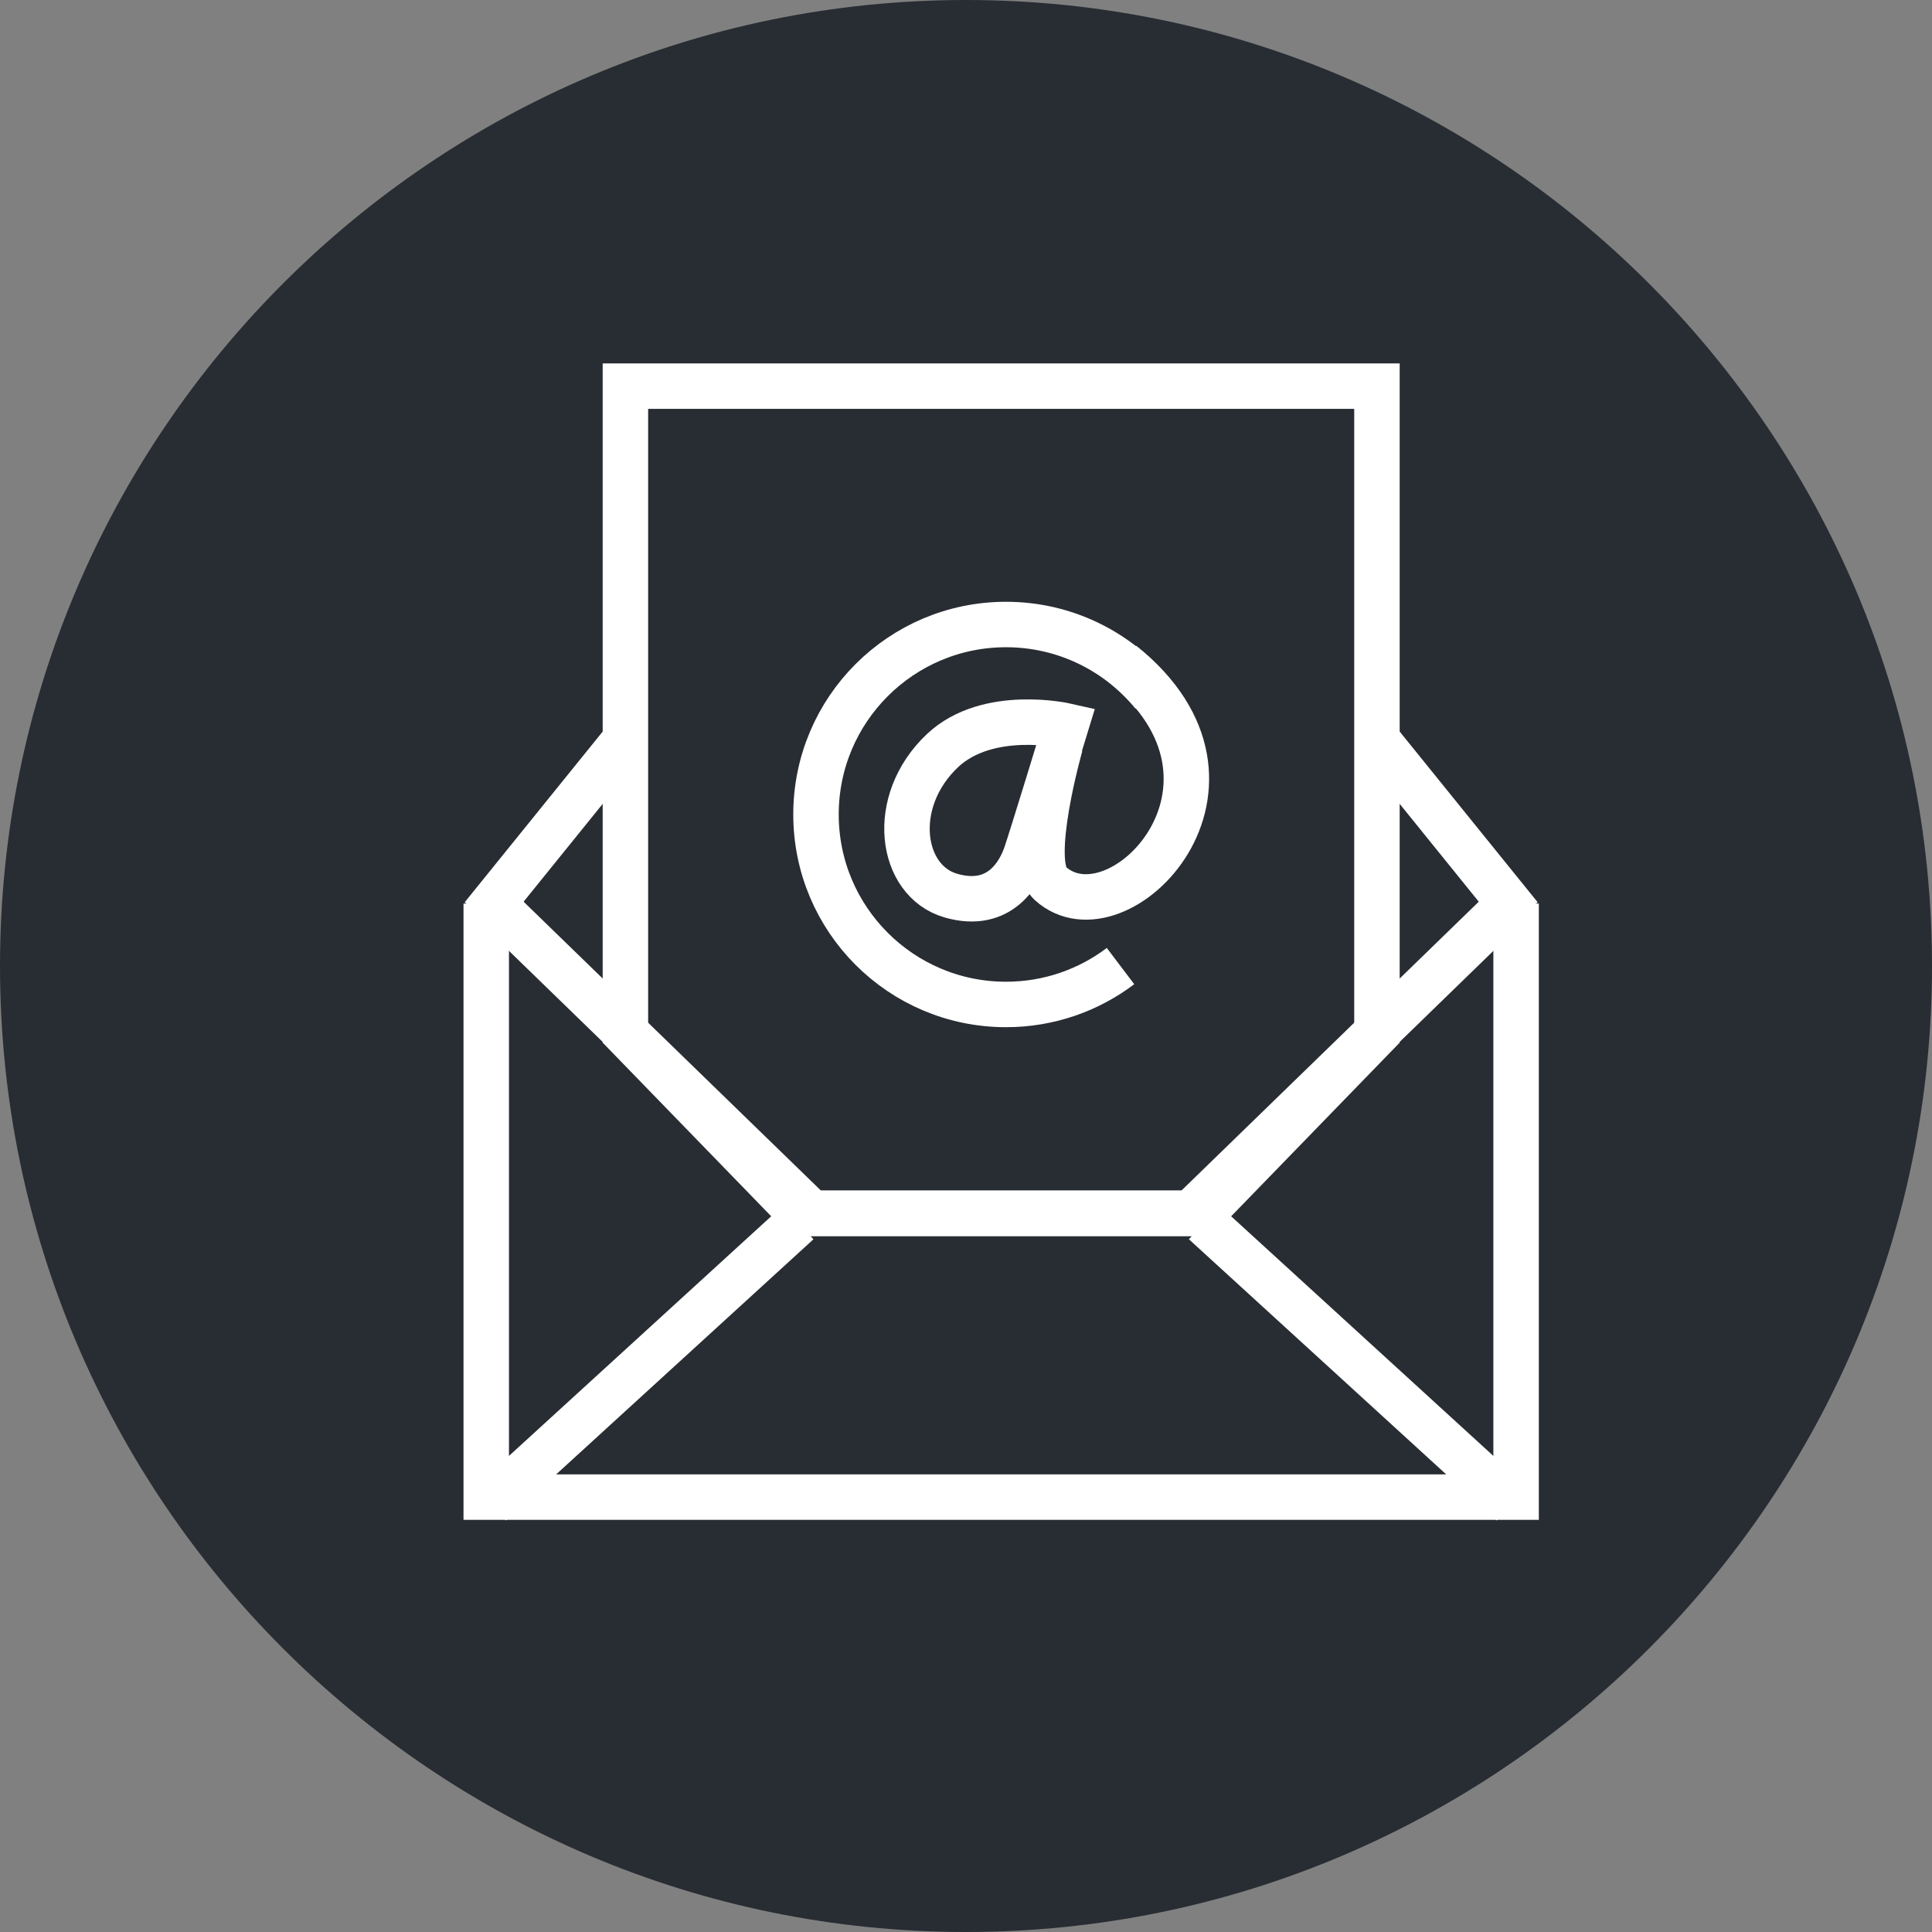 <?xml version="1.0" encoding="utf-8"?>
<!-- Generator: Adobe Illustrator 16.0.0, SVG Export Plug-In . SVG Version: 6.00 Build 0)  -->
<!DOCTYPE svg PUBLIC "-//W3C//DTD SVG 1.1//EN" "http://www.w3.org/Graphics/SVG/1.1/DTD/svg11.dtd">
<svg version="1.1" xmlns="http://www.w3.org/2000/svg" xmlns:xlink="http://www.w3.org/1999/xlink" x="0px" y="0px" width="170px"
	 height="170px" viewBox="0 0 170 170" enable-background="new 0 0 170 170" xml:space="preserve">
<rect x="0" y="0" width="170" height="170" fill="#808080" stroke="none"/>
<g id="Background">
</g>
<g id="Circle">
	<g>
		<path fill="#282D33" d="M85,170c-46.869,0-85-38.131-85-85S38.131,0,85,0s85,38.131,85,85S131.869,170,85,170z"/>
	</g>
</g>
<g id="TEXT">
</g>
<g id="Icons">
	<g>
		<line fill="none" stroke="#FFFFFF" stroke-width="4" x1="54.57" y1="65.649" x2="42.447" y2="80.646"/>
		<line fill="none" stroke="#FFFFFF" stroke-width="4" x1="133.744" y1="80.646" x2="121.473" y2="65.466"/>
		<polyline fill="none" stroke="#FFFFFF" stroke-width="4" points="133.404,79.507 133.404,131.733 42.785,131.733 42.785,79.507 		
			"/>
		<g>
			<line fill="none" stroke="#FFFFFF" stroke-width="4" x1="70.227" y1="107.569" x2="43.154" y2="132.308"/>
			<line fill="none" stroke="#FFFFFF" stroke-width="4" x1="133.035" y1="132.308" x2="105.963" y2="107.569"/>
		</g>
		<polygon fill="none" stroke="#FFFFFF" stroke-width="4" points="121.16,33.978 55.031,33.978 55.031,90.933 70.395,106.763 
			105.797,106.763 121.16,90.933 		"/>
		<g>
			<path fill="none" stroke="#FFFFFF" stroke-width="4" d="M98.596,85.007c-2.803,2.121-6.293,3.377-10.078,3.377
				c-9.23,0-16.717-7.482-16.717-16.717c0-9.23,7.486-16.715,16.717-16.715c5.213,0,9.869,2.385,12.936,6.127"/>
			<path fill="none" stroke="#FFFFFF" stroke-width="4" d="M93.791,63.866c0,0-6.868-1.564-10.844,2.168
				c-4.783,4.498-3.75,11.486,0.723,12.773c4.396,1.264,6.08-2.113,6.594-3.586C90.777,73.747,93.791,63.866,93.791,63.866z"/>
			<path fill="none" stroke="#FFFFFF" stroke-width="4" d="M93.307,65.556c0,0-2.939,10.314-0.902,12.168
				c5.963,5.422,19.699-8.676,6.326-19.34"/>
		</g>
		<polyline fill="none" stroke="#FFFFFF" stroke-width="4" points="43.48,79.612 71.428,106.763 104.764,106.763 132.711,79.612 		
			"/>
	</g>
</g>
</svg>
